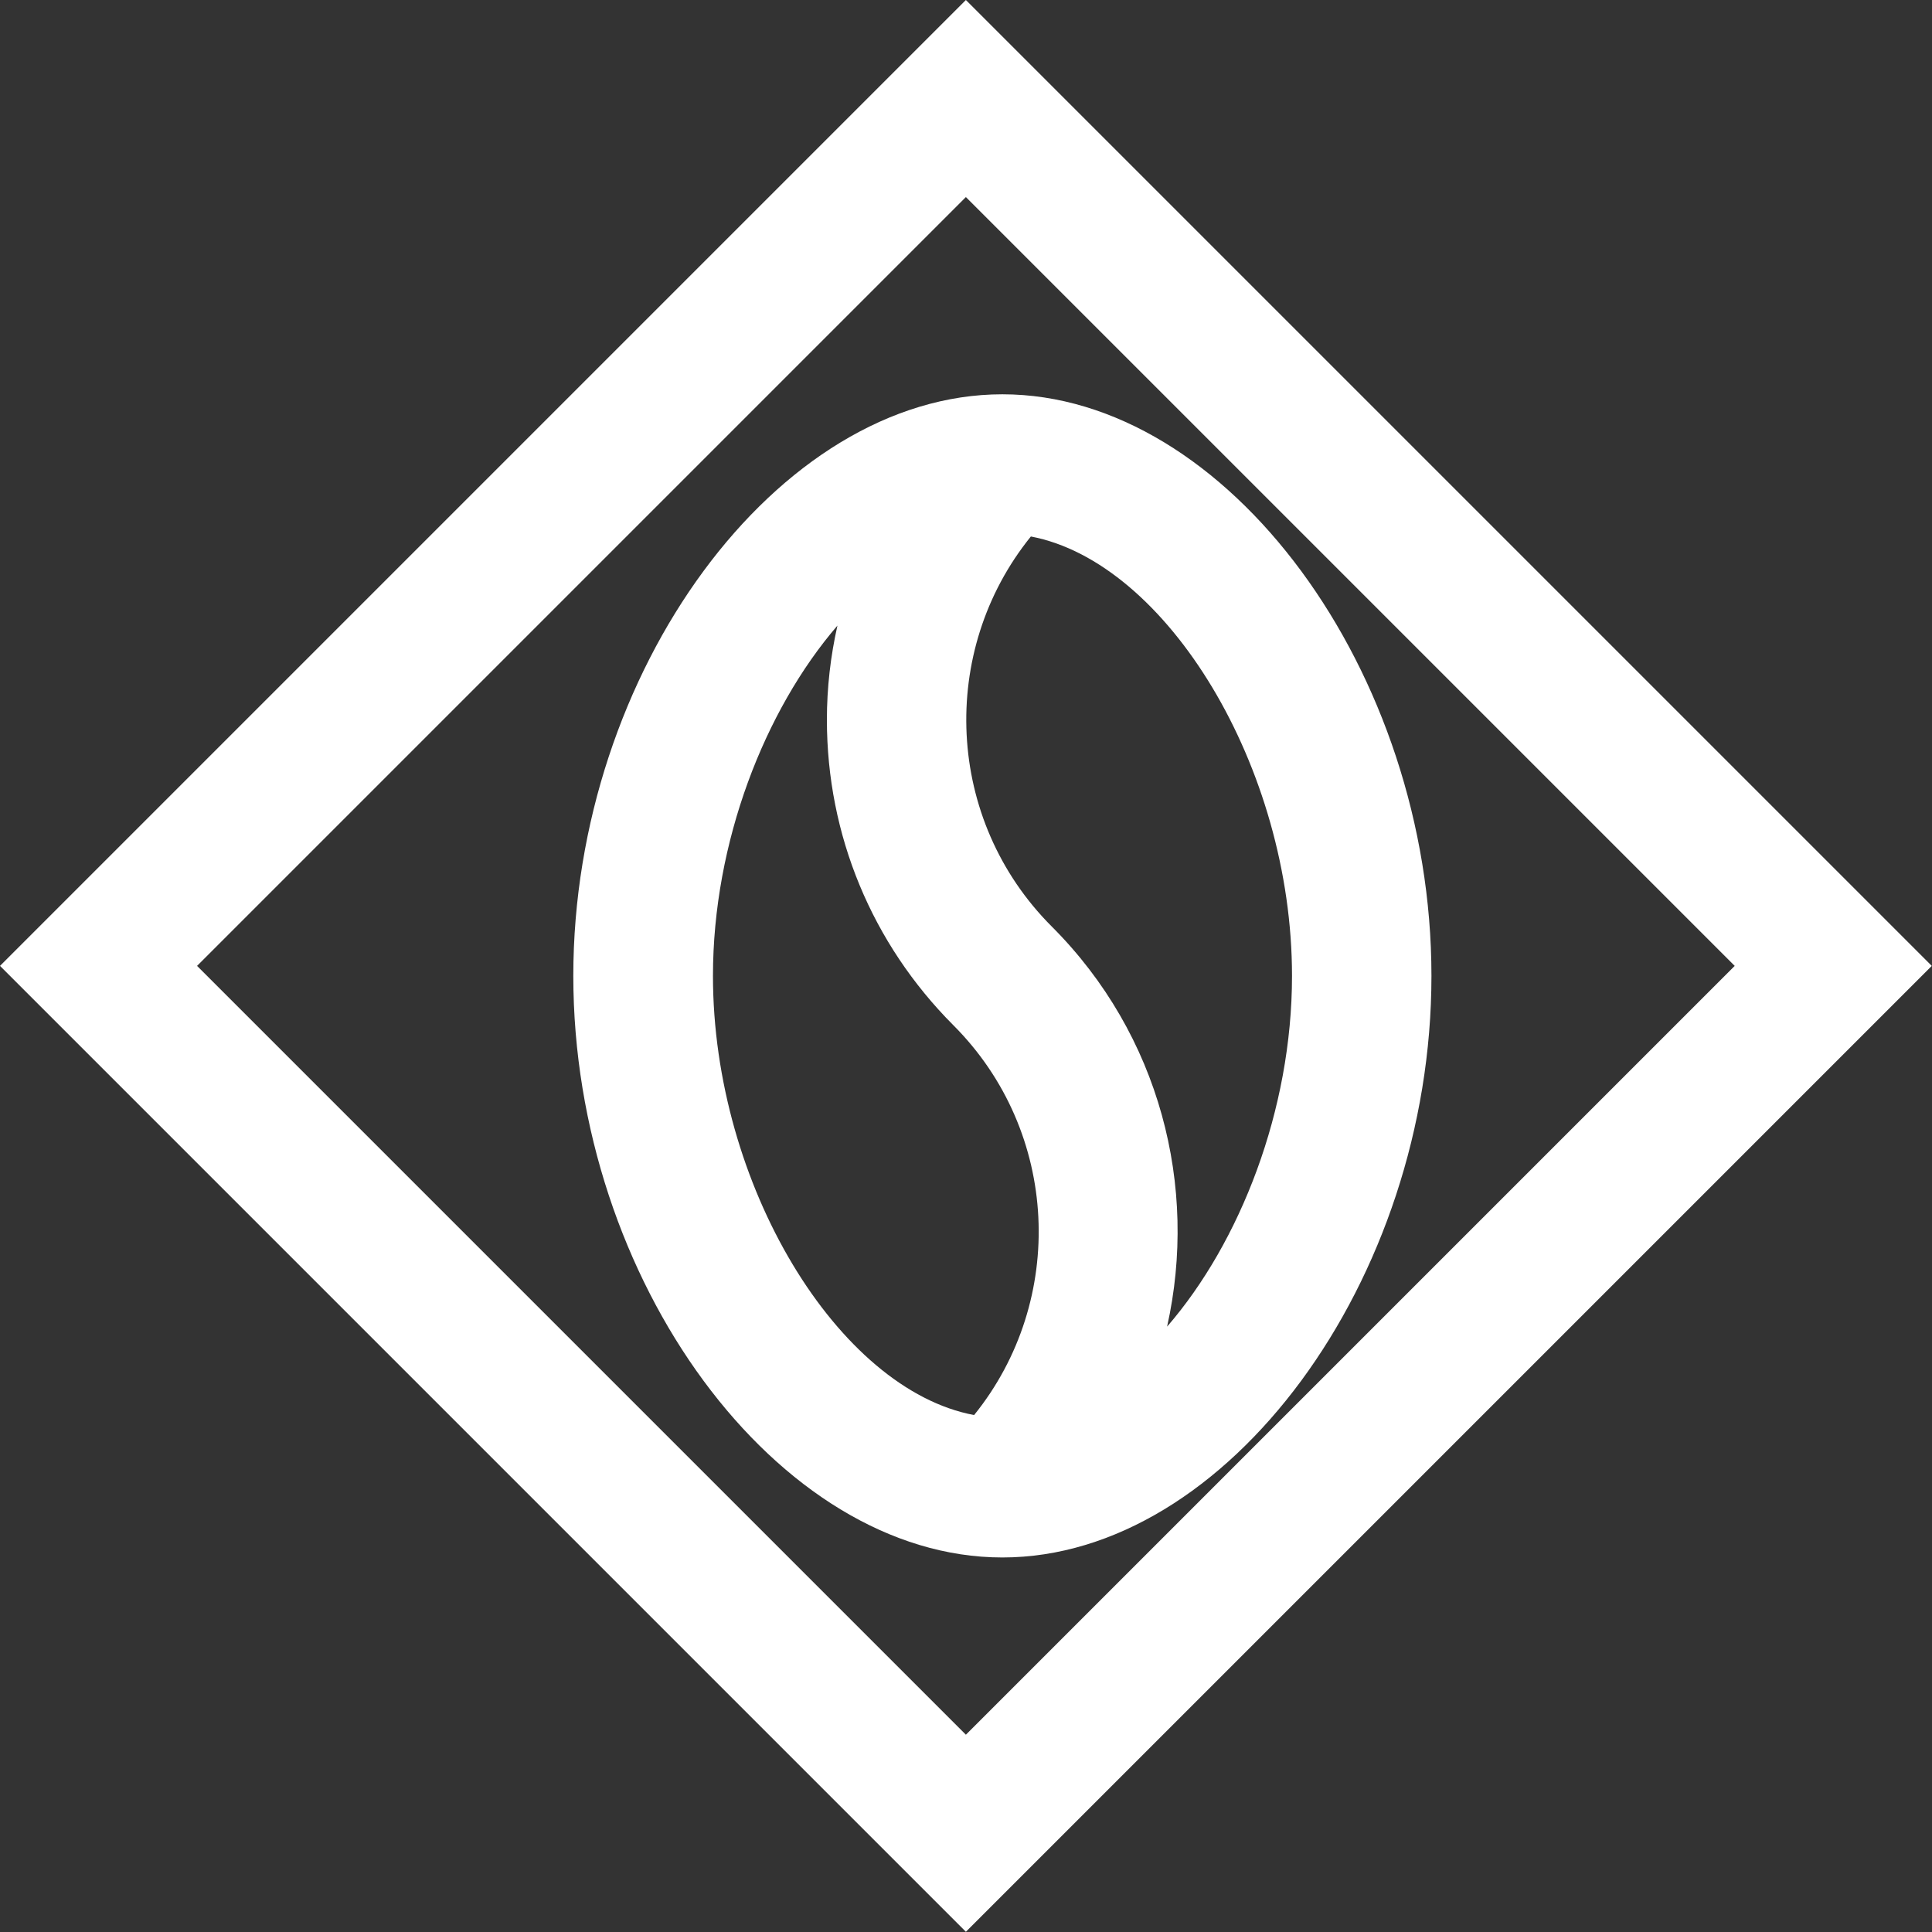 <?xml version="1.0" encoding="UTF-8" standalone="no"?>
<!DOCTYPE svg PUBLIC "-//W3C//DTD SVG 1.1//EN" "http://www.w3.org/Graphics/SVG/1.1/DTD/svg11.dtd">
<svg width="100%" height="100%" viewBox="0 0 35 35" version="1.1" xmlns="http://www.w3.org/2000/svg" xmlns:xlink="http://www.w3.org/1999/xlink" xml:space="preserve" xmlns:serif="http://www.serif.com/" style="fill-rule:evenodd;clip-rule:evenodd;stroke-linejoin:round;stroke-miterlimit:2;">
    <rect x="0" y="0" width="35" height="35" fill="#333333" stroke="none"/>
    <path d="M17.498,0L0,17.498L17.498,34.996L34.996,17.498L17.498,0ZM3.57,17.498L17.498,3.57L31.426,17.498L17.498,31.426L3.57,17.498Z" style="fill:white;fill-rule:nonzero;"/>
    <g transform="matrix(1,0,0,1,18.161,17.681)">
        <g transform="matrix(1,0,0,1,-8.5,-11.5)">
            <path d="M8.498,0.962C4.428,0.962 0.725,5.985 0.725,11.498C0.725,17.012 4.428,22.034 8.498,22.034C12.568,22.034 16.271,17.012 16.271,11.498C16.271,5.985 12.568,0.962 8.498,0.962ZM3.255,11.498C3.255,9.076 4.191,6.684 5.51,5.152C5.385,5.706 5.319,6.276 5.319,6.858C5.319,8.947 6.134,10.911 7.607,12.389C9.538,14.319 9.663,17.378 7.986,19.454C5.523,18.993 3.255,15.281 3.255,11.498ZM11.482,17.852C12.047,15.322 11.357,12.568 9.393,10.604C7.462,8.673 7.337,5.614 9.014,3.538C11.473,4.004 13.745,7.716 13.745,11.498C13.745,13.928 12.805,16.325 11.482,17.852Z" style="fill:white;fill-rule:nonzero;"/>
        </g>
    </g>
</svg>
